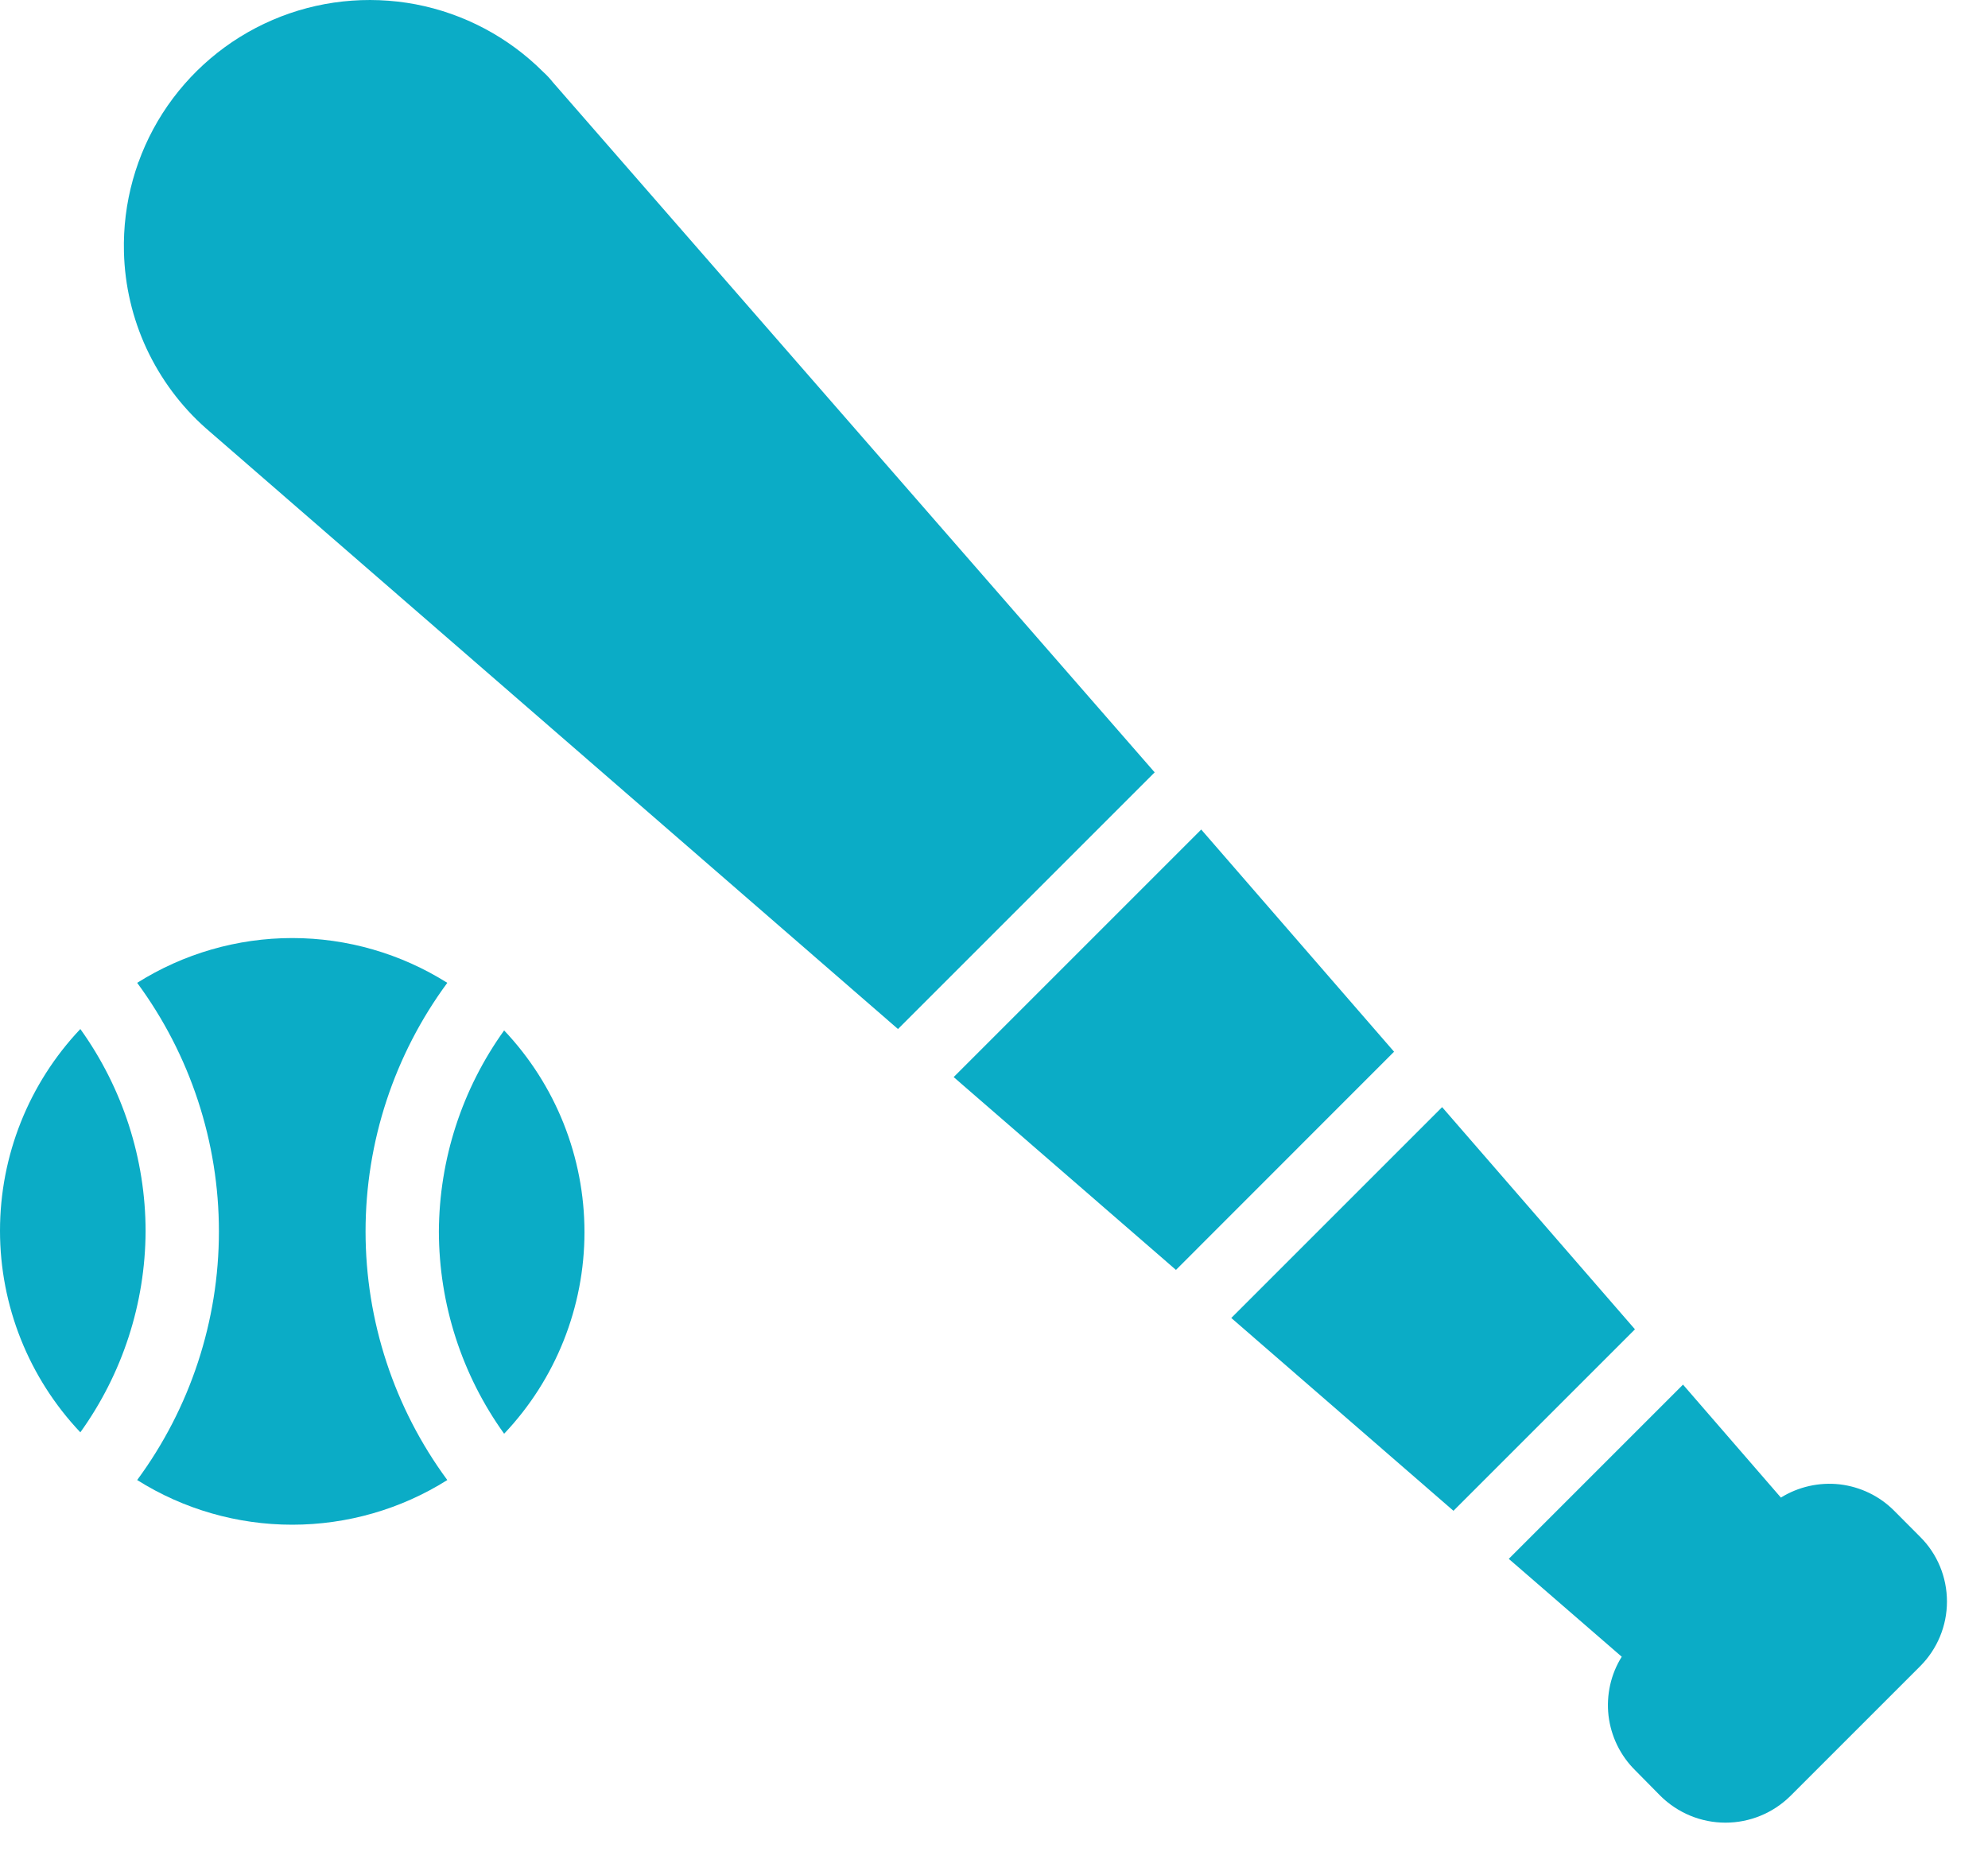 <svg width="17" height="16" viewBox="0 0 17 16" fill="none" xmlns="http://www.w3.org/2000/svg">
<path d="M0.687 8.8C0.246 9.266 0 9.883 0 10.525C0 11.166 0.246 11.783 0.687 12.249C1.047 11.748 1.242 11.148 1.245 10.531C1.245 9.91 1.049 9.305 0.687 8.8V8.8Z" fill="#0BACC6"/>
<path d="M3.753 10.531C3.754 11.152 3.949 11.757 4.311 12.261C4.752 11.796 4.998 11.178 4.998 10.537C4.998 9.895 4.752 9.278 4.311 8.812C3.951 9.313 3.756 9.914 3.753 10.531Z" fill="#0BACC6"/>
<path d="M3.825 8.405C3.428 8.155 2.968 8.022 2.499 8.022C2.03 8.022 1.57 8.155 1.173 8.405C1.627 9.021 1.872 9.766 1.872 10.531C1.872 11.296 1.627 12.041 1.173 12.657C1.57 12.907 2.03 13.039 2.499 13.039C2.968 13.039 3.428 12.907 3.825 12.657C3.371 12.041 3.126 11.296 3.126 10.531C3.126 9.766 3.371 9.021 3.825 8.405V8.405Z" fill="#0BACC6"/>
<path d="M16.42 13.143L16.198 12.92C16.073 12.794 15.909 12.715 15.733 12.694C15.557 12.674 15.379 12.714 15.229 12.807L14.392 11.841L12.902 13.331L13.868 14.168C13.774 14.318 13.735 14.496 13.755 14.672C13.776 14.848 13.855 15.012 13.981 15.137L14.2 15.359C14.348 15.505 14.547 15.587 14.755 15.587C14.963 15.587 15.162 15.505 15.31 15.359L16.42 14.249C16.567 14.102 16.649 13.903 16.649 13.696C16.649 13.488 16.567 13.289 16.42 13.143V13.143Z" fill="#0BACC6"/>
<path d="M4.729 0.705C4.703 0.672 4.675 0.642 4.644 0.614C4.347 0.317 3.967 0.116 3.555 0.037C3.142 -0.041 2.715 0.005 2.33 0.171C1.944 0.337 1.617 0.615 1.39 0.969C1.164 1.323 1.049 1.736 1.06 2.156C1.067 2.442 1.133 2.722 1.253 2.981C1.374 3.24 1.546 3.472 1.759 3.661L7.679 8.8L9.874 6.605L4.729 0.705Z" fill="#0BACC6"/>
<path d="M12.332 9.468L10.529 11.271L12.429 12.92L13.981 11.368L12.332 9.468Z" fill="#0BACC6"/>
<path d="M10.272 7.094L8.155 9.211L10.056 10.86L11.921 8.994L10.272 7.094Z" fill="#0BACC6"/>
</svg>
